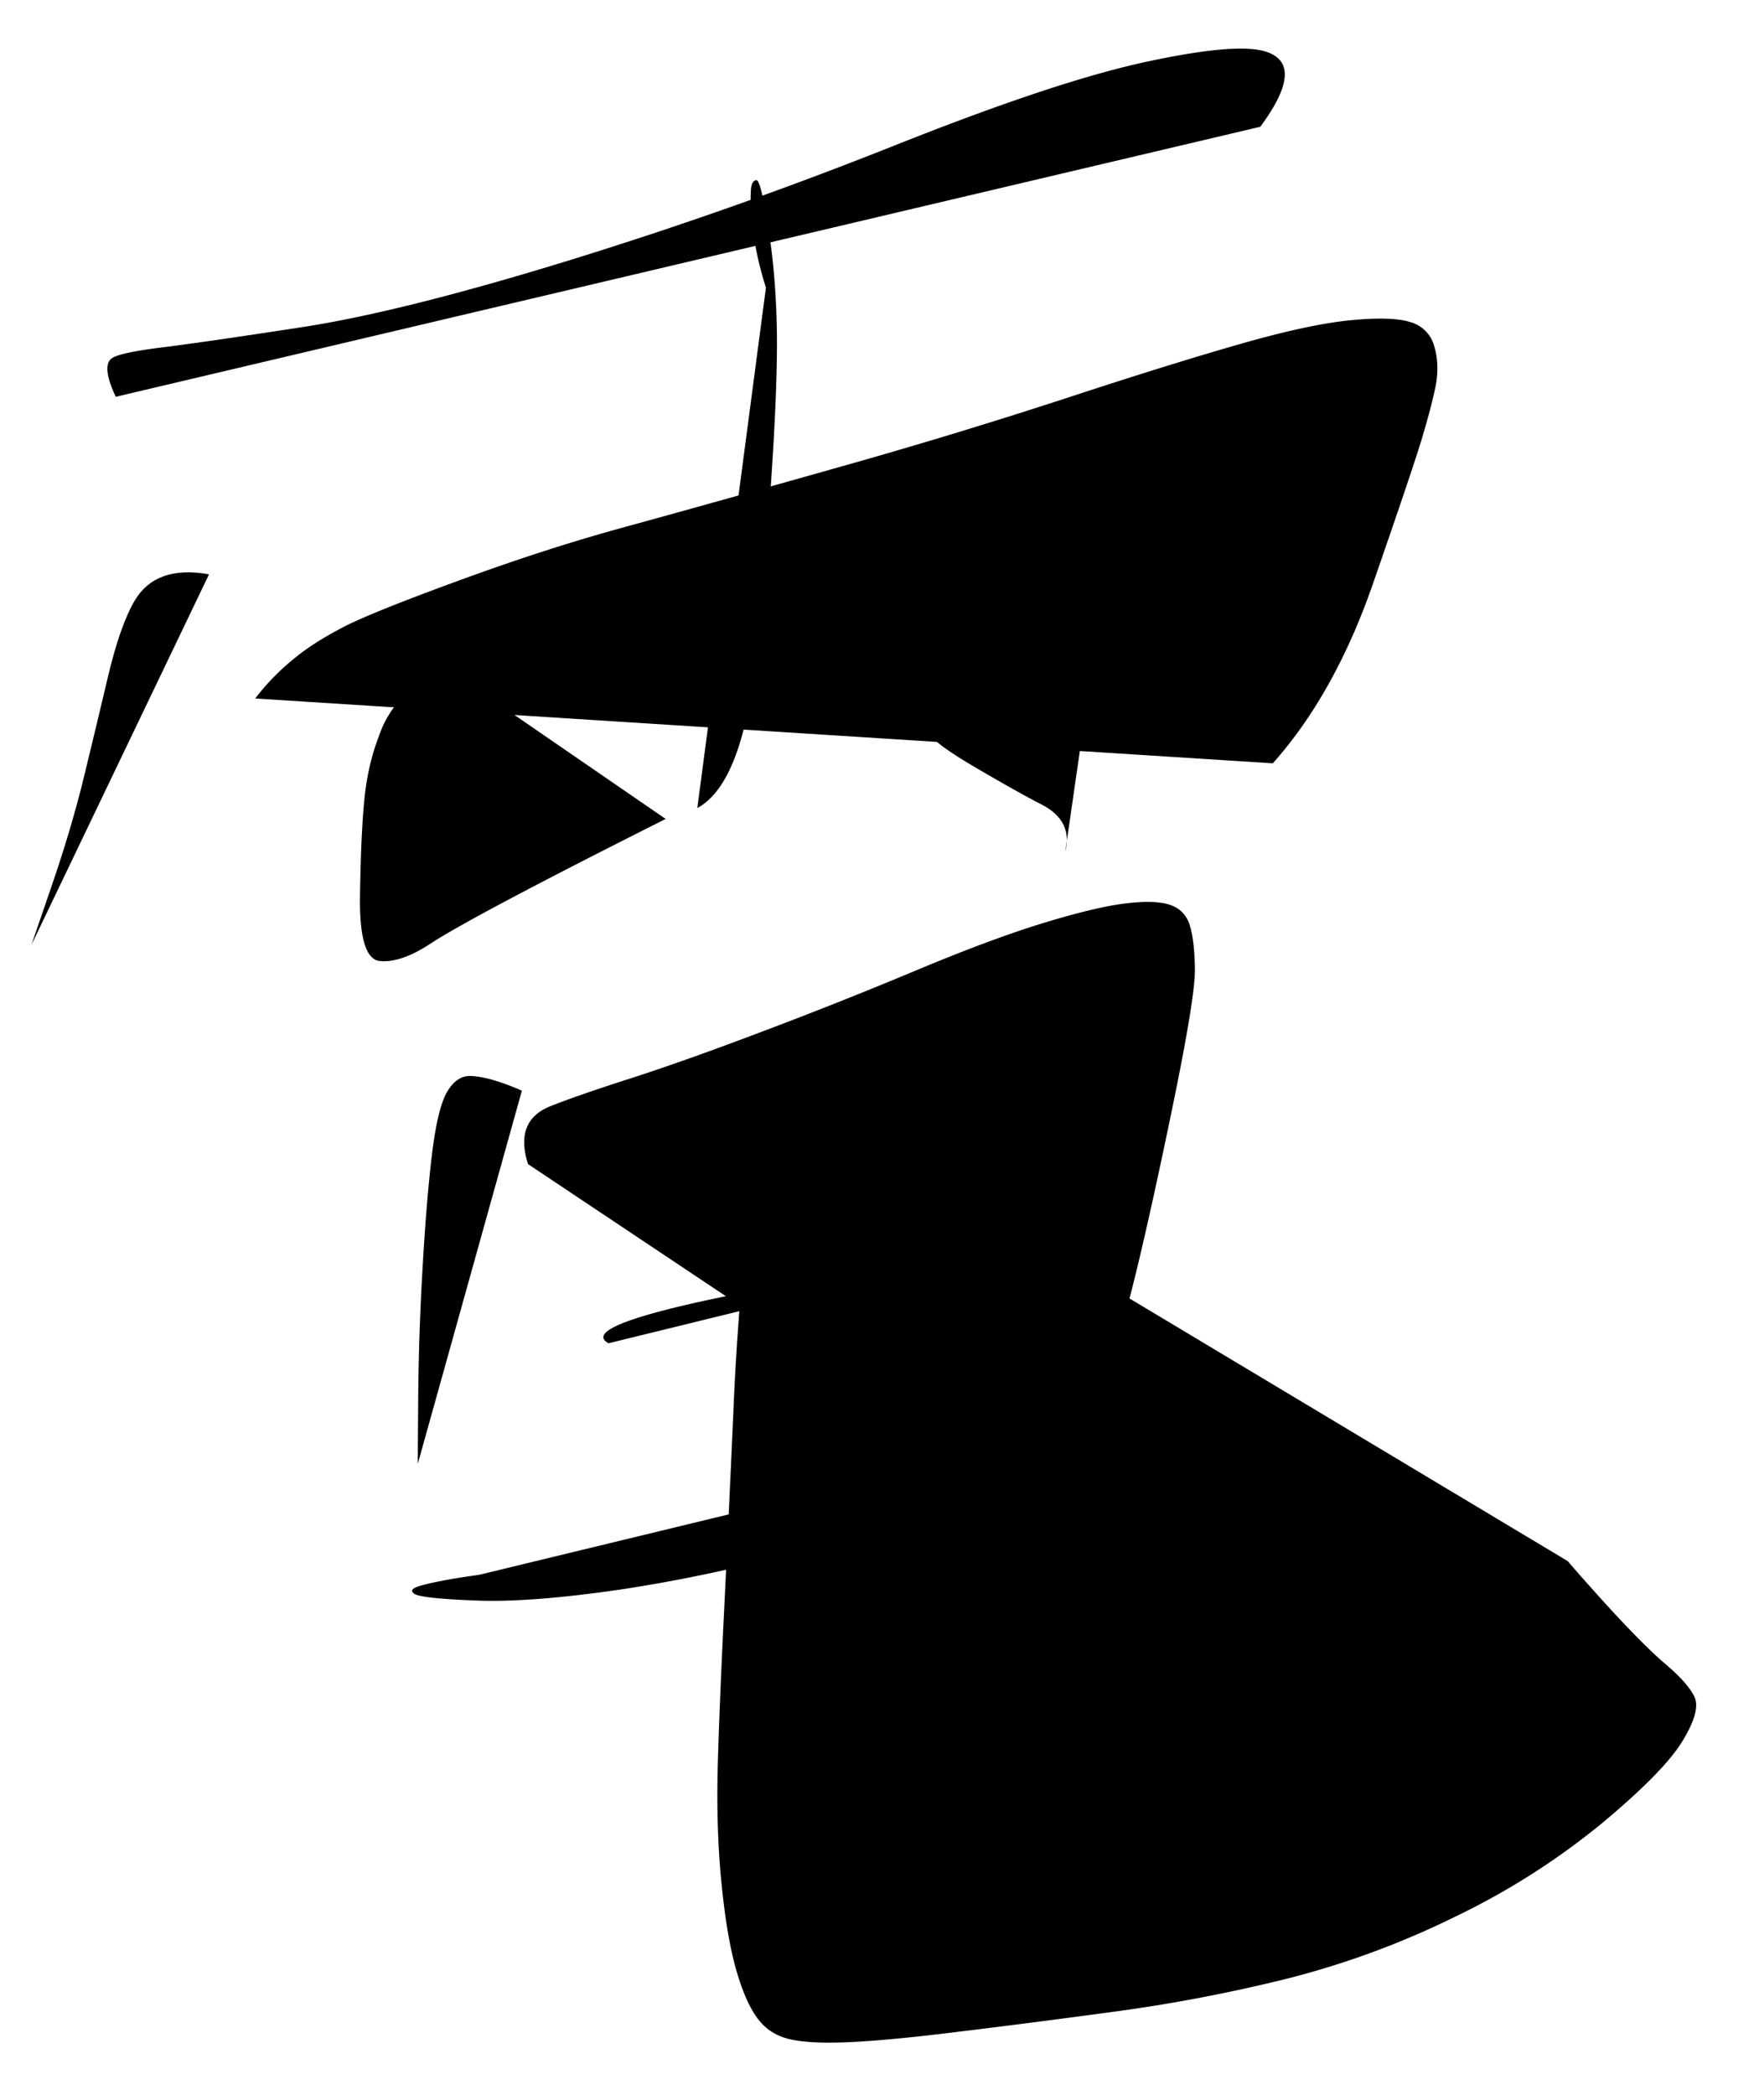 <ns0:svg xmlns:ns0="http://www.w3.org/2000/svg" width="13.531" height="16.068"><style>.s0{fill:none;stroke:#000;stroke-width:1.039;stroke-linecap:round;stroke-linejoin:round;stroke-miterlimit:10;stroke-dasharray:none;stroke-opacity:1}</style><ns0:path d="M505.37 64.214q-.15-.319-.046-.403.073-.06.526-.117.453-.056 1.499-.217 1.044-.161 2.787-.697a46 46 0 0 0 3.45-1.217q1.707-.68 2.66-.884.952-.205 1.258-.107.428.136-.058.793" class="s0" transform="translate(-366.516 -43.64)scale(.727)"/><ns0:path d="M506.354 66.087q-.555-.099-.78.27-.154.258-.282.792-.126.535-.257 1.073-.131.54-.343 1.157l-.212.618" class="s0" transform="translate(-366.516 -43.64)scale(.727)"/><ns0:path d="M506.841 67.397a2.5 2.5 0 0 1 .443-.447q.183-.147.486-.306.304-.157 1.23-.495.923-.338 1.748-.563.825-.226 2.197-.614a61 61 0 0 0 2.454-.744q1.081-.355 1.81-.564.728-.21 1.173-.256.446-.045.644.017a.36.36 0 0 1 .256.258q.057.195.014.417-.044.22-.152.578-.11.358-.512 1.516-.403 1.157-1.054 1.887" class="s0" transform="translate(-366.516 -43.64)scale(.727)"/><ns0:path d="M512.23 63.062a3.6 3.6 0 0 1-.157-.771 2 2 0 0 1 0-.28q.01-.075.055-.083t.124.481q.079.49.092 1.047.014.558-.058 1.631a45 45 0 0 1-.167 1.918q-.143 1.295-.613 1.548" class="s0" transform="translate(-366.516 -43.64)scale(.727)"/><ns0:path d="M508.995 67.171a.7.7 0 0 0-.568.18 1.1 1.1 0 0 0-.281.445q-.116.3-.152.658-.037.358-.047 1.025t.21.688.525-.178q.435-.288 2.49-1.321" class="s0" transform="translate(-366.516 -43.64)scale(.727)"/><ns0:path d="M515.901 65.467q-.263-.073-.424.054-.111.087-.333.362a23 23 0 0 0-.932 1.24 2 2 0 0 0-.232.41q-.05.144-.017.237.032.094.483.358t.687.385q.34.172.255.504" class="s0" transform="translate(-366.516 -43.64)scale(.727)"/><ns0:path d="M509.655 71.535q-.335-.147-.54-.155-.141-.006-.242.156-.102.161-.162.635t-.102 1.206a27 27 0 0 0-.048 1.412l-.004.567v-.093.208" class="s0" transform="translate(-366.516 -43.64)scale(.727)"/><ns0:path d="M509.72 72.31q-.146-.457.233-.61.268-.108.84-.292t1.38-.49a48 48 0 0 0 1.622-.644q.813-.341 1.372-.511.561-.171.876-.206.315-.036.466.023.15.058.196.22.047.16.051.45.005.288-.235 1.452t-.409 1.845-.384 1.232q-.315.804-1.046.843" class="s0" transform="translate(-366.516 -43.64)scale(.727)"/><ns0:path d="M510.569 74.2q-.318-.175 1.22-.493a81 81 0 0 1 2.475-.48l.937-.163" class="s0" transform="translate(-366.516 -43.64)scale(.727)"/><ns0:path d="M509.204 76.643q-.406.056-.613.113-.142.04-.07.088.073.048.646.07.571.024 1.536-.117a16 16 0 0 0 2.102-.465q1.749-.497 2.69-1.212" class="s0" transform="translate(-366.516 -43.64)scale(.727)"/><ns0:path d="M512.954 71.862a2 2 0 0 0-.497.02q-.144.024-.264.35-.12.323-.194 1.063a29 29 0 0 0-.113 1.64q-.04.9-.092 1.98-.054 1.082-.072 1.737-.018.654.037 1.223t.152.917q.097.348.226.525.127.176.346.226.217.05.642.03.424-.02 1.143-.11.72-.087 1.623-.209a17 17 0 0 0 1.813-.344 9 9 0 0 0 1.8-.661 7.7 7.7 0 0 0 1.546-.984q.655-.546.85-.867t.128-.465-.303-.345q-.342-.29-1.036-1.09" class="s0" transform="translate(-366.516 -43.64)scale(.727)"/></ns0:svg>
